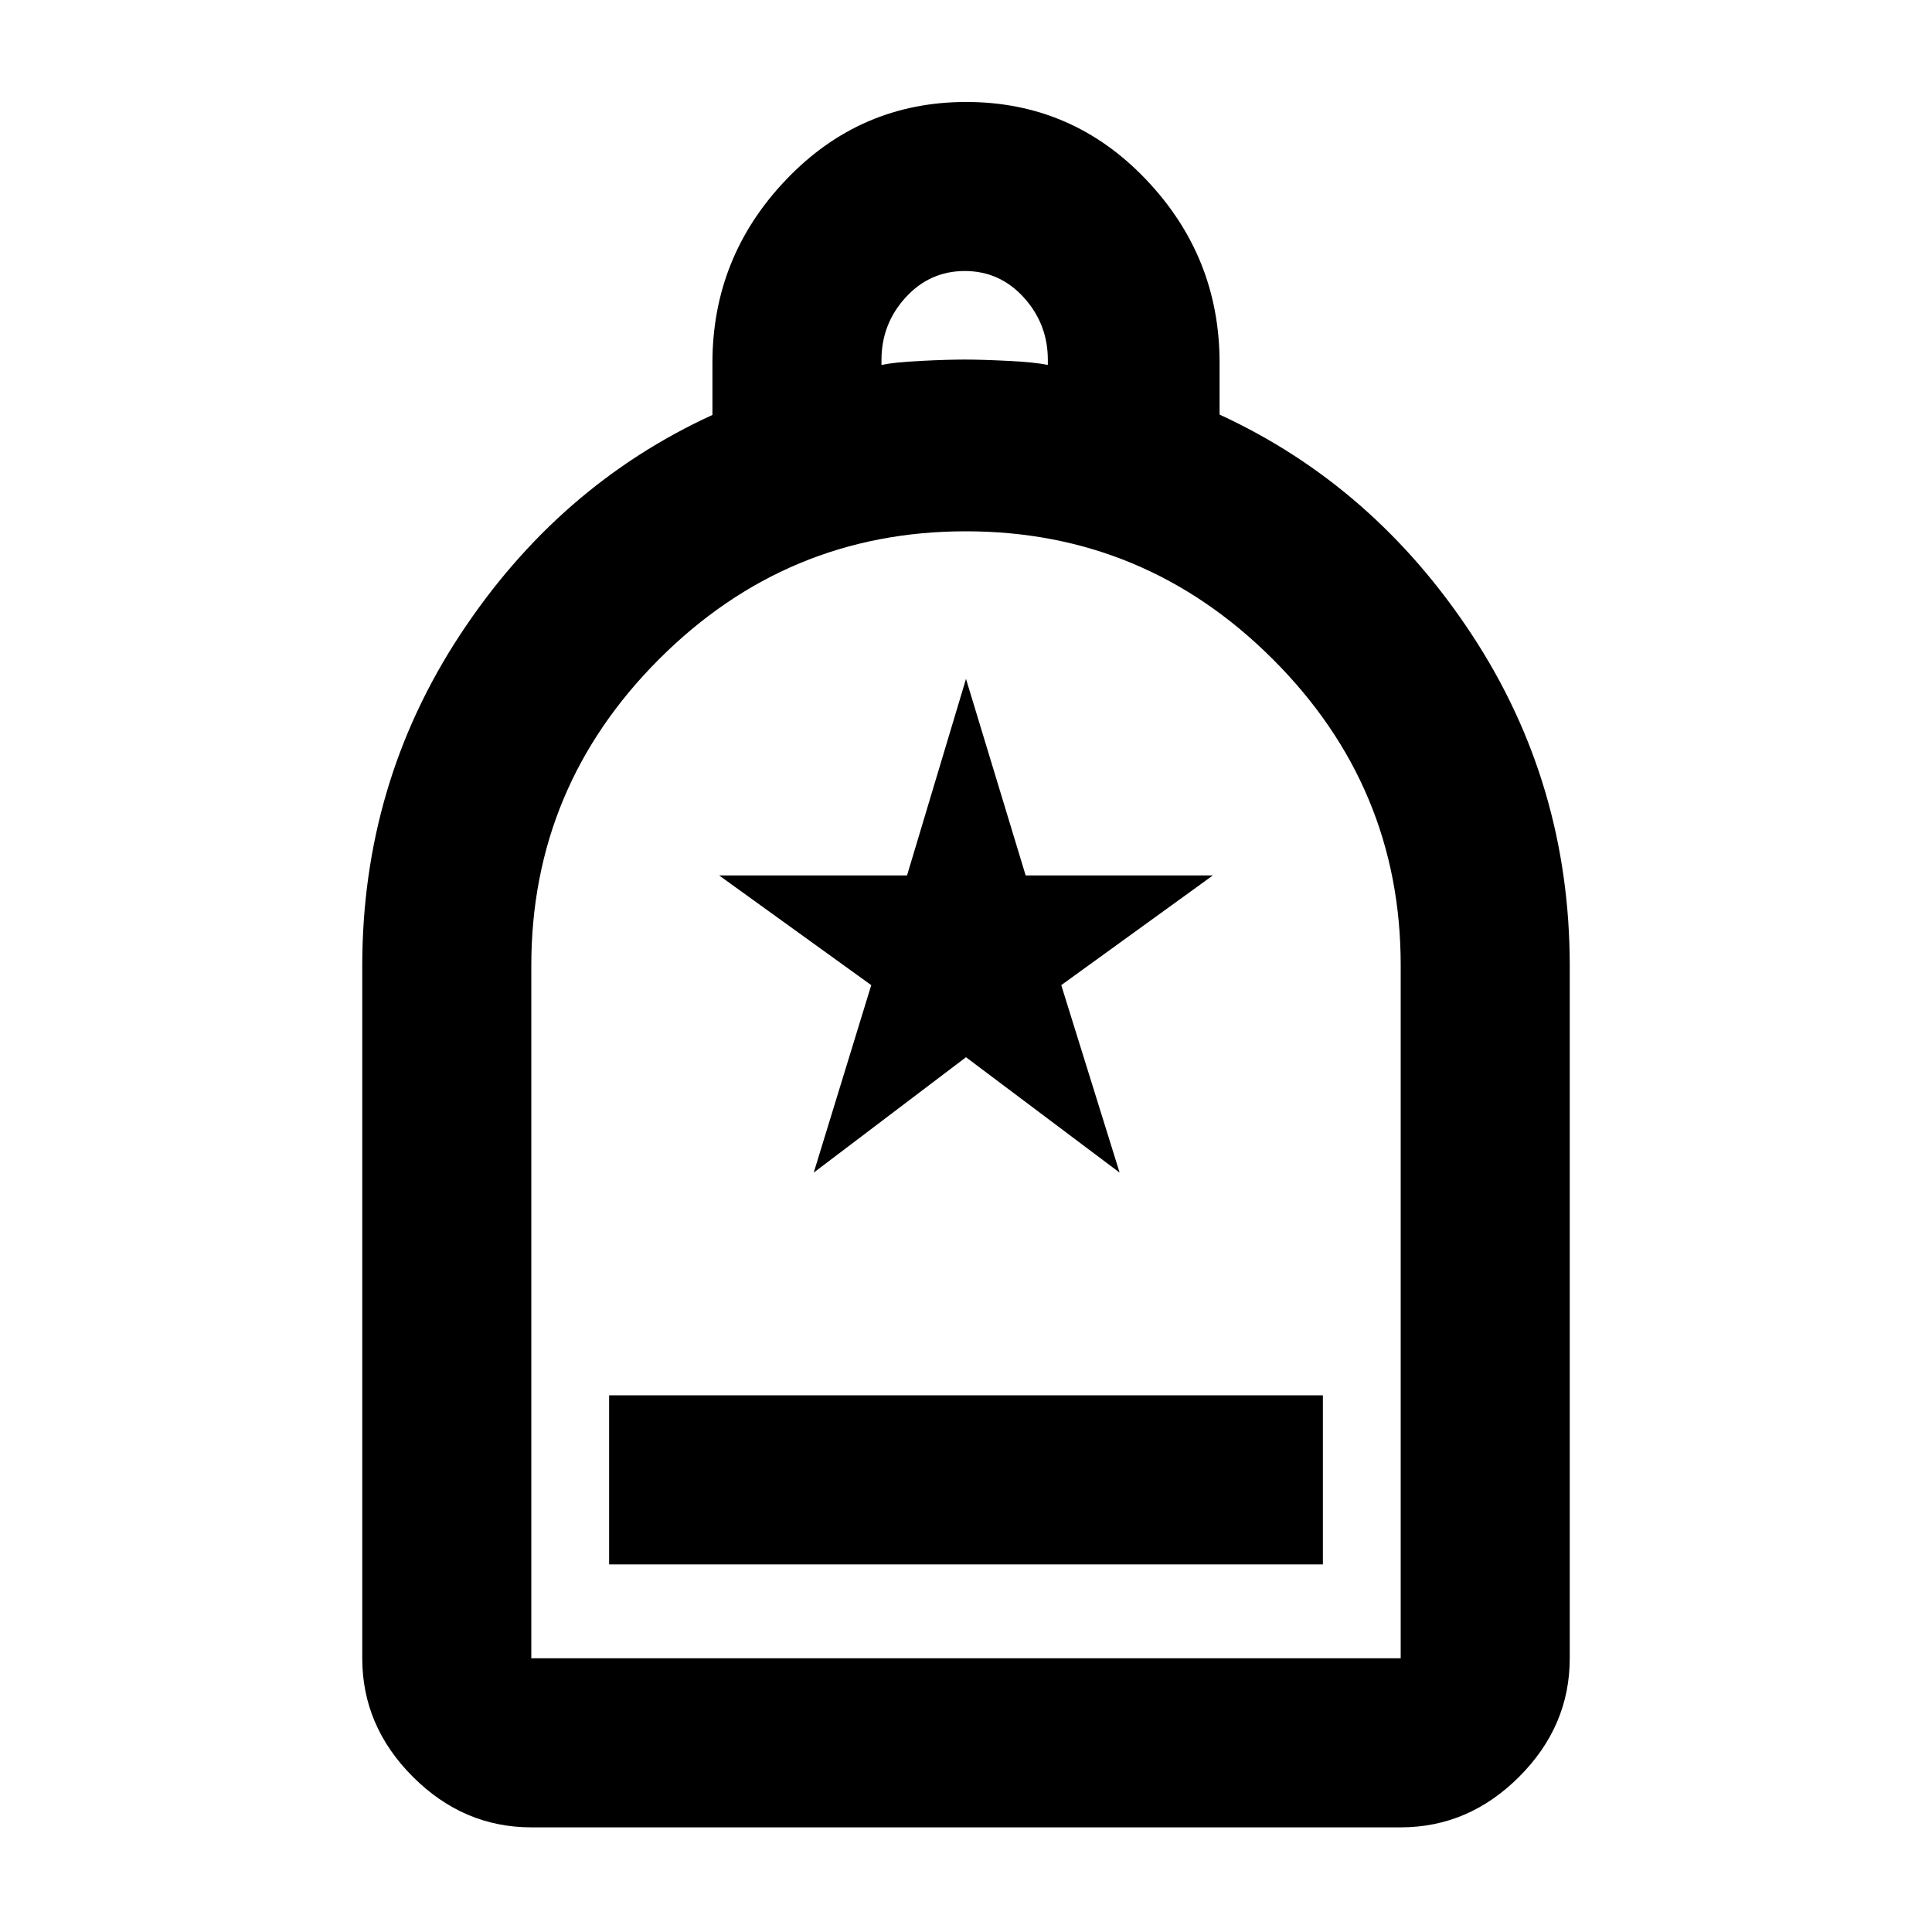 <svg xmlns="http://www.w3.org/2000/svg" height="40" viewBox="0 -960 960 960" width="40"><path d="M302.667-182.666h354.666v-84H302.667v84ZM264-52q-33.725 0-58.862-25.138Q180-102.275 180-136v-344q0-90.672 48.667-164.669 48.667-73.998 125.334-109.151v-25.826q0-52.831 36.784-91.259t89.333-38.428q52.548 0 89.215 38.396 36.666 38.397 36.666 91.153V-754q76.667 35.333 125.334 109.331Q780-570.672 780-480v344q0 33.725-25.138 58.862Q729.725-52 696-52H264Zm0-84h432v-344.468q0-88.532-63.599-152.033-63.599-63.5-152.5-63.5-88.901 0-152.401 63.525Q264-568.95 264-480.154V-136Zm174-642.667q6.333-1.333 19.5-2 13.167-.666 21.833-.666 8.667 0 21.834.666 13.167.667 19.5 2v-2.526q0-17.807-11.936-30.974-11.936-13.167-29.333-13.167-17.398 0-29.398 13.137-12 13.136-12 31.106v2.424ZM264-136h432-432Zm140.333-241.334L480-434.667l76.333 57.333-29-93.157L602.667-525h-93.023L480-622.667 450.7-525h-93.367l75.586 54.509-28.586 93.157Z"/></svg>